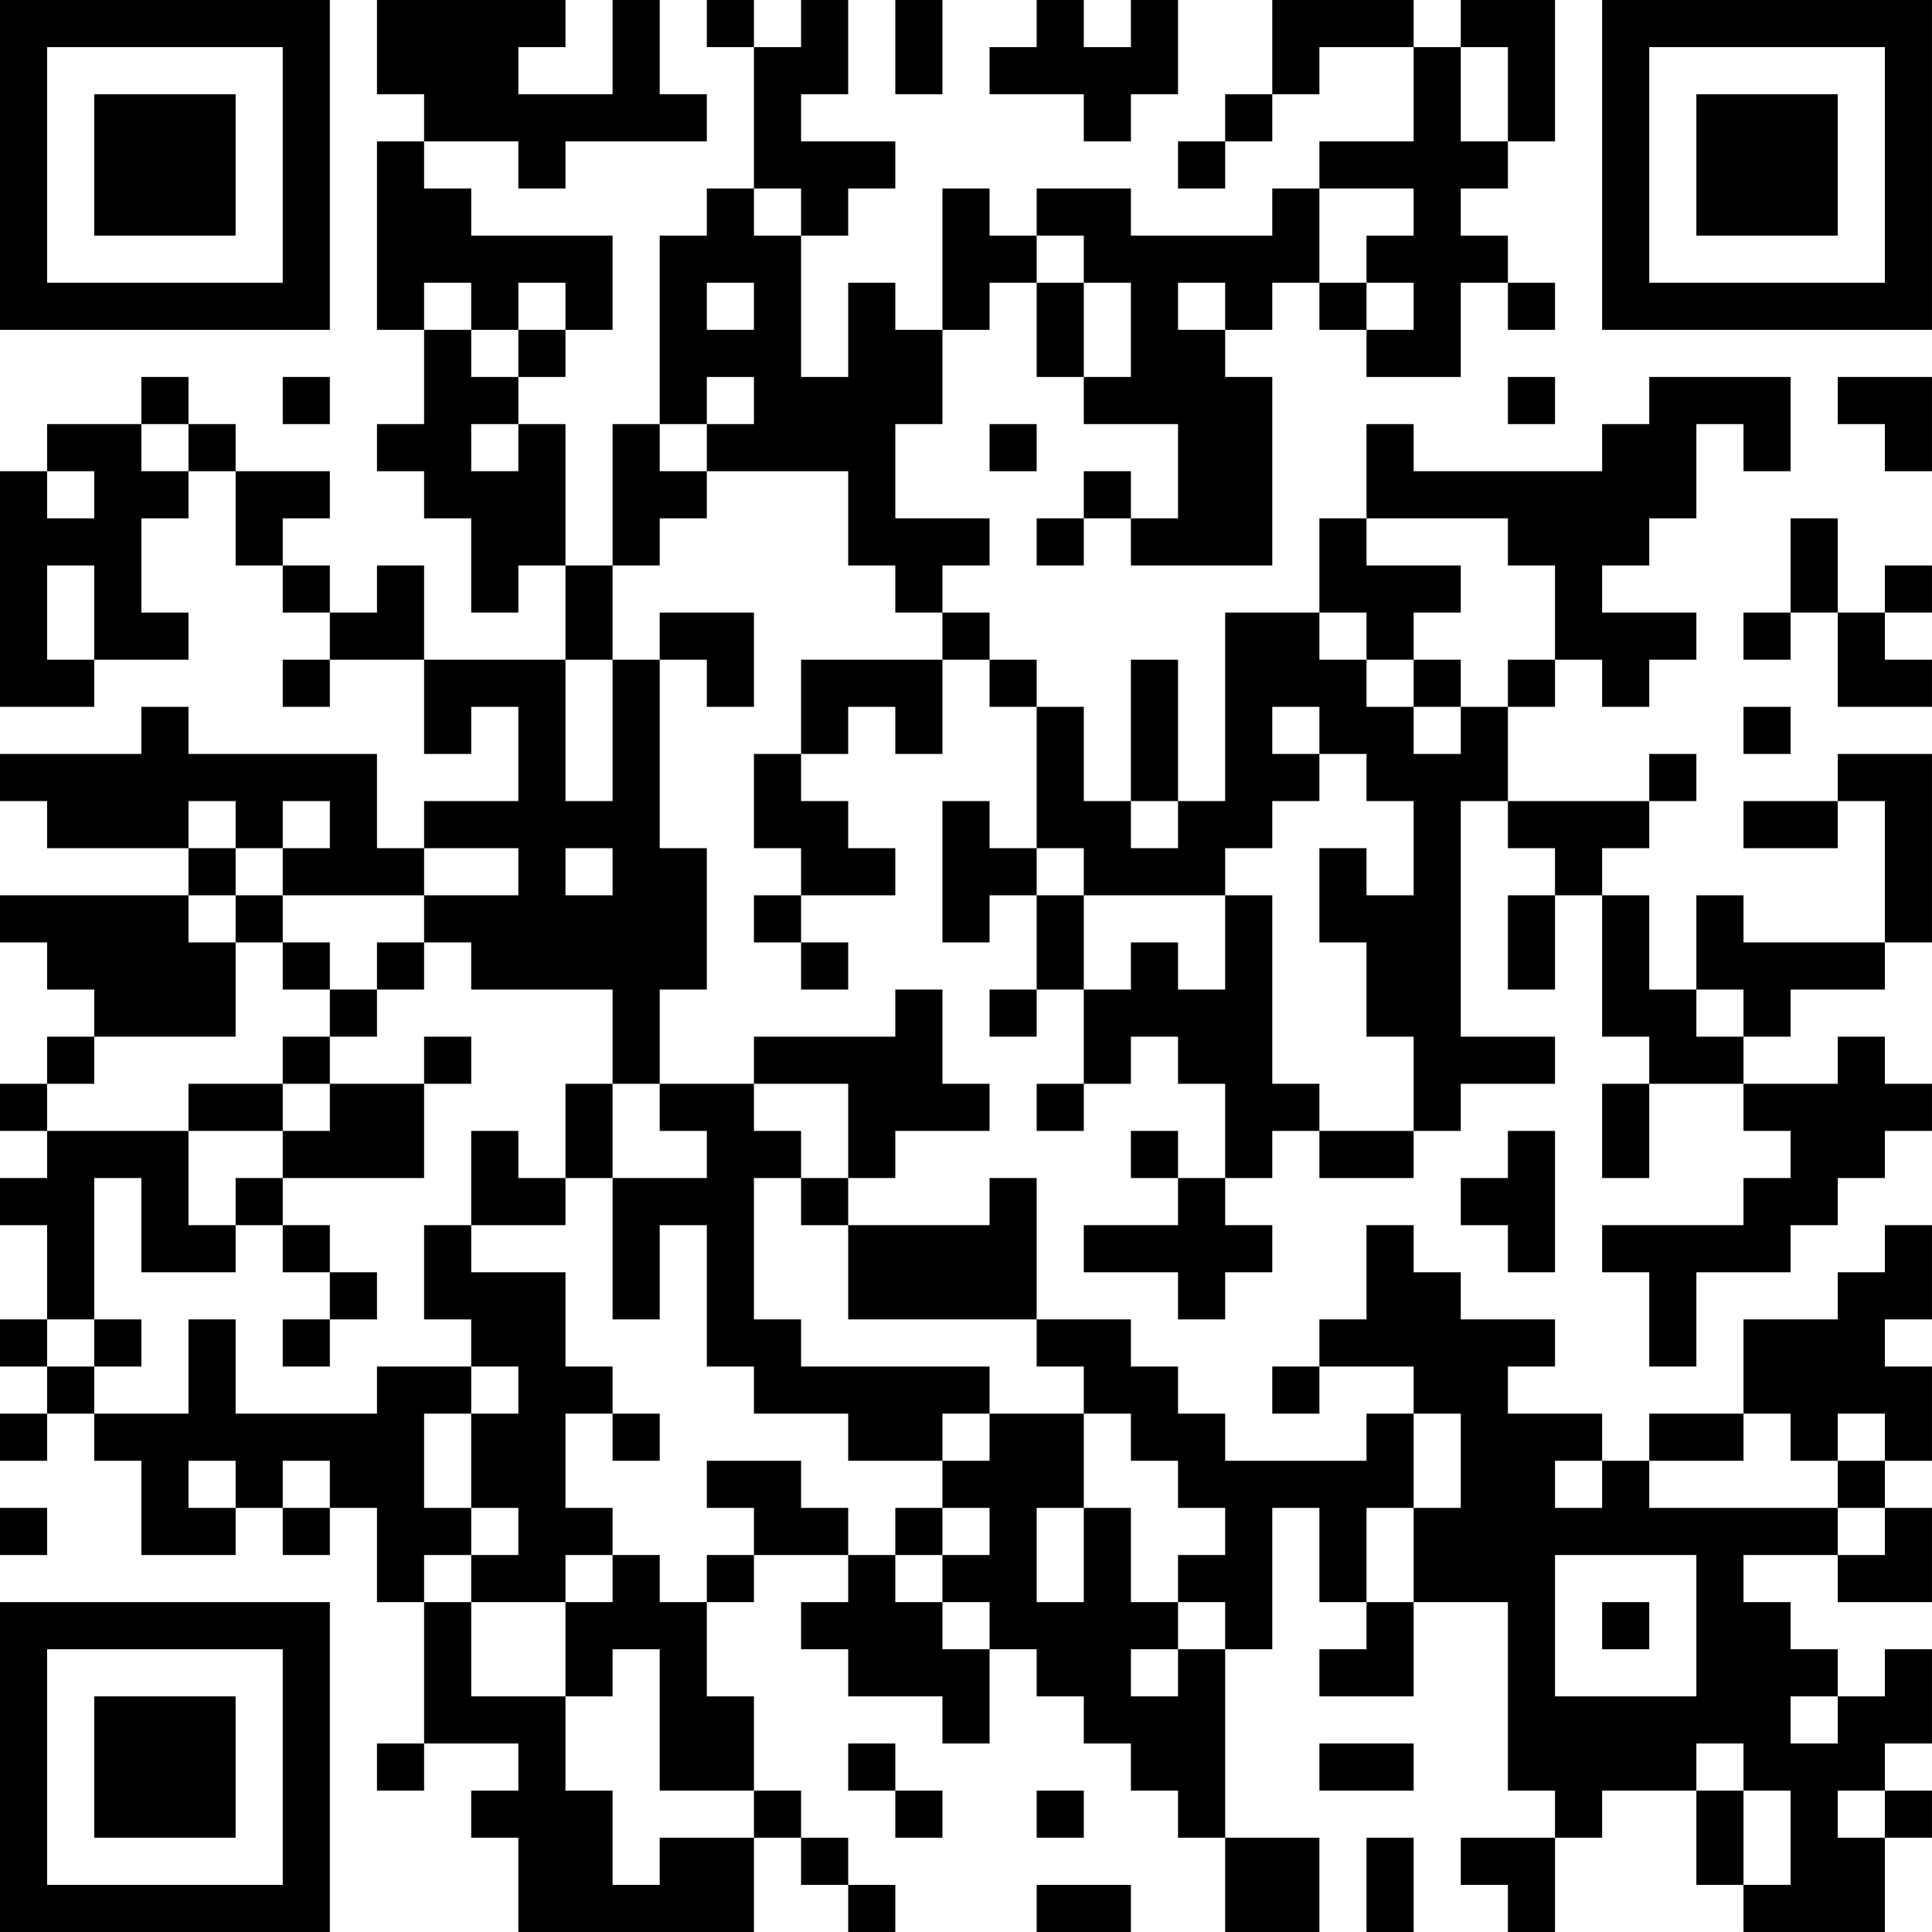 <?xml version="1.0" encoding="UTF-8"?>
<svg xmlns="http://www.w3.org/2000/svg" version="1.1" width="200" height="200" viewBox="0 0 200 200"><rect x="0" y="0" width="200" height="200" fill="#ffffff"/><g transform="scale(4.878)"><g transform="translate(0,0)"><path fill-rule="evenodd" d="M8 0L8 2L9 2L9 3L8 3L8 7L9 7L9 9L8 9L8 10L9 10L9 11L10 11L10 13L11 13L11 12L12 12L12 14L9 14L9 12L8 12L8 13L7 13L7 12L6 12L6 11L7 11L7 10L5 10L5 9L4 9L4 8L3 8L3 9L1 9L1 10L0 10L0 15L2 15L2 14L4 14L4 13L3 13L3 11L4 11L4 10L5 10L5 12L6 12L6 13L7 13L7 14L6 14L6 15L7 15L7 14L9 14L9 16L10 16L10 15L11 15L11 17L9 17L9 18L8 18L8 16L4 16L4 15L3 15L3 16L0 16L0 17L1 17L1 18L4 18L4 19L0 19L0 20L1 20L1 21L2 21L2 22L1 22L1 23L0 23L0 24L1 24L1 25L0 25L0 26L1 26L1 28L0 28L0 29L1 29L1 30L0 30L0 31L1 31L1 30L2 30L2 31L3 31L3 33L5 33L5 32L6 32L6 33L7 33L7 32L8 32L8 34L9 34L9 37L8 37L8 38L9 38L9 37L11 37L11 38L10 38L10 39L11 39L11 41L16 41L16 39L17 39L17 40L18 40L18 41L19 41L19 40L18 40L18 39L17 39L17 38L16 38L16 36L15 36L15 34L16 34L16 33L18 33L18 34L17 34L17 35L18 35L18 36L20 36L20 37L21 37L21 35L22 35L22 36L23 36L23 37L24 37L24 38L25 38L25 39L26 39L26 41L28 41L28 39L26 39L26 35L27 35L27 32L28 32L28 34L29 34L29 35L28 35L28 36L30 36L30 34L32 34L32 38L33 38L33 39L31 39L31 40L32 40L32 41L33 41L33 39L34 39L34 38L36 38L36 40L37 40L37 41L40 41L40 39L41 39L41 38L40 38L40 37L41 37L41 35L40 35L40 36L39 36L39 35L38 35L38 34L37 34L37 33L39 33L39 34L41 34L41 32L40 32L40 31L41 31L41 29L40 29L40 28L41 28L41 26L40 26L40 27L39 27L39 28L37 28L37 30L35 30L35 31L34 31L34 30L32 30L32 29L33 29L33 28L31 28L31 27L30 27L30 26L29 26L29 28L28 28L28 29L27 29L27 30L28 30L28 29L30 29L30 30L29 30L29 31L26 31L26 30L25 30L25 29L24 29L24 28L22 28L22 25L21 25L21 26L18 26L18 25L19 25L19 24L21 24L21 23L20 23L20 21L19 21L19 22L16 22L16 23L14 23L14 21L15 21L15 18L14 18L14 14L15 14L15 15L16 15L16 13L14 13L14 14L13 14L13 12L14 12L14 11L15 11L15 10L18 10L18 12L19 12L19 13L20 13L20 14L17 14L17 16L16 16L16 18L17 18L17 19L16 19L16 20L17 20L17 21L18 21L18 20L17 20L17 19L19 19L19 18L18 18L18 17L17 17L17 16L18 16L18 15L19 15L19 16L20 16L20 14L21 14L21 15L22 15L22 18L21 18L21 17L20 17L20 20L21 20L21 19L22 19L22 21L21 21L21 22L22 22L22 21L23 21L23 23L22 23L22 24L23 24L23 23L24 23L24 22L25 22L25 23L26 23L26 25L25 25L25 24L24 24L24 25L25 25L25 26L23 26L23 27L25 27L25 28L26 28L26 27L27 27L27 26L26 26L26 25L27 25L27 24L28 24L28 25L30 25L30 24L31 24L31 23L33 23L33 22L31 22L31 17L32 17L32 18L33 18L33 19L32 19L32 21L33 21L33 19L34 19L34 22L35 22L35 23L34 23L34 25L35 25L35 23L37 23L37 24L38 24L38 25L37 25L37 26L34 26L34 27L35 27L35 29L36 29L36 27L38 27L38 26L39 26L39 25L40 25L40 24L41 24L41 23L40 23L40 22L39 22L39 23L37 23L37 22L38 22L38 21L40 21L40 20L41 20L41 16L39 16L39 17L37 17L37 18L39 18L39 17L40 17L40 20L37 20L37 19L36 19L36 21L35 21L35 19L34 19L34 18L35 18L35 17L36 17L36 16L35 16L35 17L32 17L32 15L33 15L33 14L34 14L34 15L35 15L35 14L36 14L36 13L34 13L34 12L35 12L35 11L36 11L36 9L37 9L37 10L38 10L38 8L35 8L35 9L34 9L34 10L30 10L30 9L29 9L29 11L28 11L28 13L26 13L26 17L25 17L25 14L24 14L24 17L23 17L23 15L22 15L22 14L21 14L21 13L20 13L20 12L21 12L21 11L19 11L19 9L20 9L20 7L21 7L21 6L22 6L22 8L23 8L23 9L25 9L25 11L24 11L24 10L23 10L23 11L22 11L22 12L23 12L23 11L24 11L24 12L27 12L27 8L26 8L26 7L27 7L27 6L28 6L28 7L29 7L29 8L31 8L31 6L32 6L32 7L33 7L33 6L32 6L32 5L31 5L31 4L32 4L32 3L33 3L33 0L31 0L31 1L30 1L30 0L27 0L27 2L26 2L26 3L25 3L25 4L26 4L26 3L27 3L27 2L28 2L28 1L30 1L30 3L28 3L28 4L27 4L27 5L24 5L24 4L22 4L22 5L21 5L21 4L20 4L20 7L19 7L19 6L18 6L18 8L17 8L17 5L18 5L18 4L19 4L19 3L17 3L17 2L18 2L18 0L17 0L17 1L16 1L16 0L15 0L15 1L16 1L16 4L15 4L15 5L14 5L14 9L13 9L13 12L12 12L12 9L11 9L11 8L12 8L12 7L13 7L13 5L10 5L10 4L9 4L9 3L11 3L11 4L12 4L12 3L15 3L15 2L14 2L14 0L13 0L13 2L11 2L11 1L12 1L12 0ZM19 0L19 2L20 2L20 0ZM22 0L22 1L21 1L21 2L23 2L23 3L24 3L24 2L25 2L25 0L24 0L24 1L23 1L23 0ZM31 1L31 3L32 3L32 1ZM16 4L16 5L17 5L17 4ZM28 4L28 6L29 6L29 7L30 7L30 6L29 6L29 5L30 5L30 4ZM22 5L22 6L23 6L23 8L24 8L24 6L23 6L23 5ZM9 6L9 7L10 7L10 8L11 8L11 7L12 7L12 6L11 6L11 7L10 7L10 6ZM15 6L15 7L16 7L16 6ZM25 6L25 7L26 7L26 6ZM6 8L6 9L7 9L7 8ZM15 8L15 9L14 9L14 10L15 10L15 9L16 9L16 8ZM32 8L32 9L33 9L33 8ZM39 8L39 9L40 9L40 10L41 10L41 8ZM3 9L3 10L4 10L4 9ZM10 9L10 10L11 10L11 9ZM21 9L21 10L22 10L22 9ZM1 10L1 11L2 11L2 10ZM29 11L29 12L31 12L31 13L30 13L30 14L29 14L29 13L28 13L28 14L29 14L29 15L30 15L30 16L31 16L31 15L32 15L32 14L33 14L33 12L32 12L32 11ZM38 11L38 13L37 13L37 14L38 14L38 13L39 13L39 15L41 15L41 14L40 14L40 13L41 13L41 12L40 12L40 13L39 13L39 11ZM1 12L1 14L2 14L2 12ZM12 14L12 17L13 17L13 14ZM30 14L30 15L31 15L31 14ZM27 15L27 16L28 16L28 17L27 17L27 18L26 18L26 19L23 19L23 18L22 18L22 19L23 19L23 21L24 21L24 20L25 20L25 21L26 21L26 19L27 19L27 23L28 23L28 24L30 24L30 22L29 22L29 20L28 20L28 18L29 18L29 19L30 19L30 17L29 17L29 16L28 16L28 15ZM37 15L37 16L38 16L38 15ZM4 17L4 18L5 18L5 19L4 19L4 20L5 20L5 22L2 22L2 23L1 23L1 24L4 24L4 26L5 26L5 27L3 27L3 25L2 25L2 28L1 28L1 29L2 29L2 30L4 30L4 28L5 28L5 30L8 30L8 29L10 29L10 30L9 30L9 32L10 32L10 33L9 33L9 34L10 34L10 36L12 36L12 38L13 38L13 40L14 40L14 39L16 39L16 38L14 38L14 35L13 35L13 36L12 36L12 34L13 34L13 33L14 33L14 34L15 34L15 33L16 33L16 32L15 32L15 31L17 31L17 32L18 32L18 33L19 33L19 34L20 34L20 35L21 35L21 34L20 34L20 33L21 33L21 32L20 32L20 31L21 31L21 30L23 30L23 32L22 32L22 34L23 34L23 32L24 32L24 34L25 34L25 35L24 35L24 36L25 36L25 35L26 35L26 34L25 34L25 33L26 33L26 32L25 32L25 31L24 31L24 30L23 30L23 29L22 29L22 28L18 28L18 26L17 26L17 25L18 25L18 23L16 23L16 24L17 24L17 25L16 25L16 28L17 28L17 29L21 29L21 30L20 30L20 31L18 31L18 30L16 30L16 29L15 29L15 26L14 26L14 28L13 28L13 25L15 25L15 24L14 24L14 23L13 23L13 21L10 21L10 20L9 20L9 19L11 19L11 18L9 18L9 19L6 19L6 18L7 18L7 17L6 17L6 18L5 18L5 17ZM24 17L24 18L25 18L25 17ZM12 18L12 19L13 19L13 18ZM5 19L5 20L6 20L6 21L7 21L7 22L6 22L6 23L4 23L4 24L6 24L6 25L5 25L5 26L6 26L6 27L7 27L7 28L6 28L6 29L7 29L7 28L8 28L8 27L7 27L7 26L6 26L6 25L9 25L9 23L10 23L10 22L9 22L9 23L7 23L7 22L8 22L8 21L9 21L9 20L8 20L8 21L7 21L7 20L6 20L6 19ZM36 21L36 22L37 22L37 21ZM6 23L6 24L7 24L7 23ZM12 23L12 25L11 25L11 24L10 24L10 26L9 26L9 28L10 28L10 29L11 29L11 30L10 30L10 32L11 32L11 33L10 33L10 34L12 34L12 33L13 33L13 32L12 32L12 30L13 30L13 31L14 31L14 30L13 30L13 29L12 29L12 27L10 27L10 26L12 26L12 25L13 25L13 23ZM32 24L32 25L31 25L31 26L32 26L32 27L33 27L33 24ZM2 28L2 29L3 29L3 28ZM30 30L30 32L29 32L29 34L30 34L30 32L31 32L31 30ZM37 30L37 31L35 31L35 32L39 32L39 33L40 33L40 32L39 32L39 31L40 31L40 30L39 30L39 31L38 31L38 30ZM4 31L4 32L5 32L5 31ZM6 31L6 32L7 32L7 31ZM33 31L33 32L34 32L34 31ZM0 32L0 33L1 33L1 32ZM19 32L19 33L20 33L20 32ZM33 33L33 36L36 36L36 33ZM34 34L34 35L35 35L35 34ZM38 36L38 37L39 37L39 36ZM18 37L18 38L19 38L19 39L20 39L20 38L19 38L19 37ZM28 37L28 38L30 38L30 37ZM36 37L36 38L37 38L37 40L38 40L38 38L37 38L37 37ZM22 38L22 39L23 39L23 38ZM39 38L39 39L40 39L40 38ZM29 39L29 41L30 41L30 39ZM22 40L22 41L24 41L24 40ZM0 0L0 7L7 7L7 0ZM1 1L1 6L6 6L6 1ZM2 2L2 5L5 5L5 2ZM34 0L34 7L41 7L41 0ZM35 1L35 6L40 6L40 1ZM36 2L36 5L39 5L39 2ZM0 34L0 41L7 41L7 34ZM1 35L1 40L6 40L6 35ZM2 36L2 39L5 39L5 36Z" fill="#000000"/></g></g></svg>

